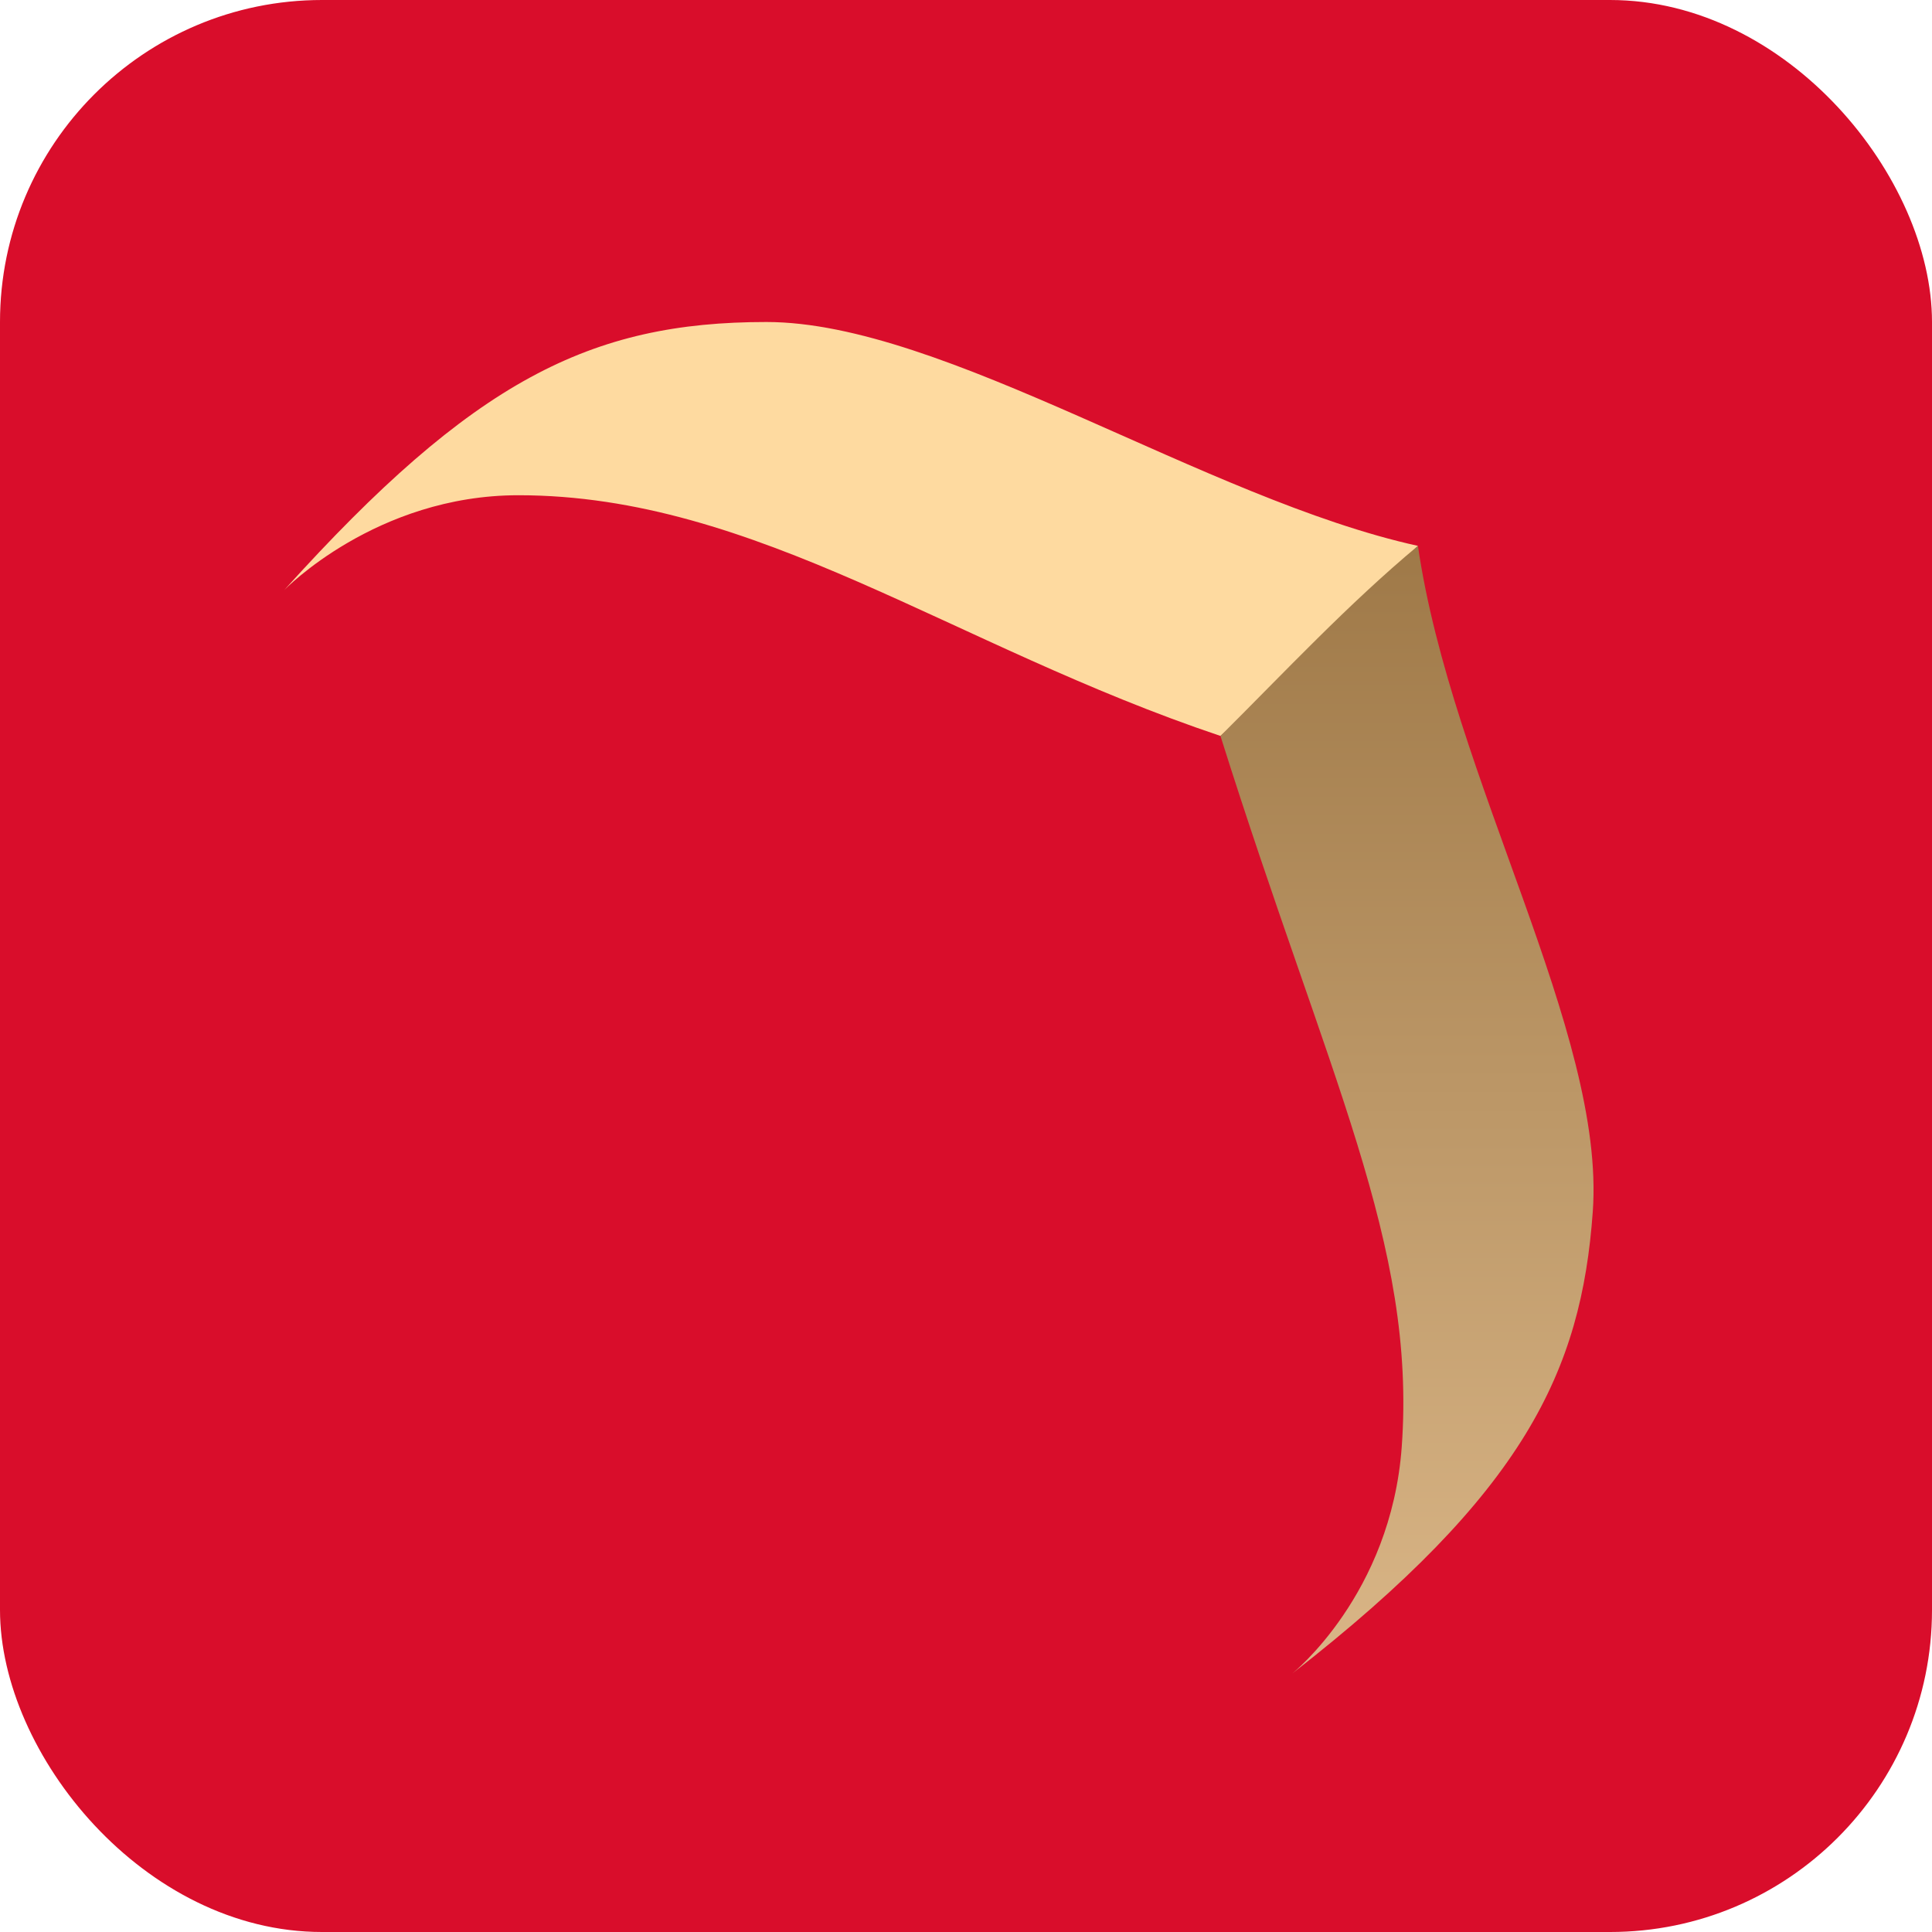 <svg width="24" height="24" viewBox="0 0 24 24" fill="none" xmlns="http://www.w3.org/2000/svg">
<rect width="24" height="24" rx="4" fill="#D90D2B"/>
<path d="M3.531 7.33C3.531 7.33 4.669 6.152 6.44 6.152C9.396 6.152 11.826 8.023 15.161 9.142C16.019 8.395 16.826 7.598 17.614 6.781C14.972 6.2 11.727 4 9.521 4C7.334 4 5.879 4.726 3.531 7.33Z" fill="#FEDAA0"/>
<path d="M16.054 20.788C16.054 20.788 17.28 19.81 17.413 17.972C17.595 15.446 16.502 13.4 15.161 9.142C15.967 8.34 16.743 7.508 17.614 6.781C18.033 9.661 19.947 12.824 19.786 15.053C19.644 17.031 18.938 18.542 16.054 20.788Z" fill="url(#paint0_linear_2_49)"/>
<defs>
<linearGradient id="paint0_linear_2_49" x1="17.614" y1="6.571" x2="17.614" y2="20.788" gradientUnits="userSpaceOnUse">
<stop stop-color="#9E7847"/>
<stop offset="1" stop-color="#DAB687"/>
</linearGradient>
</defs>
</svg>
